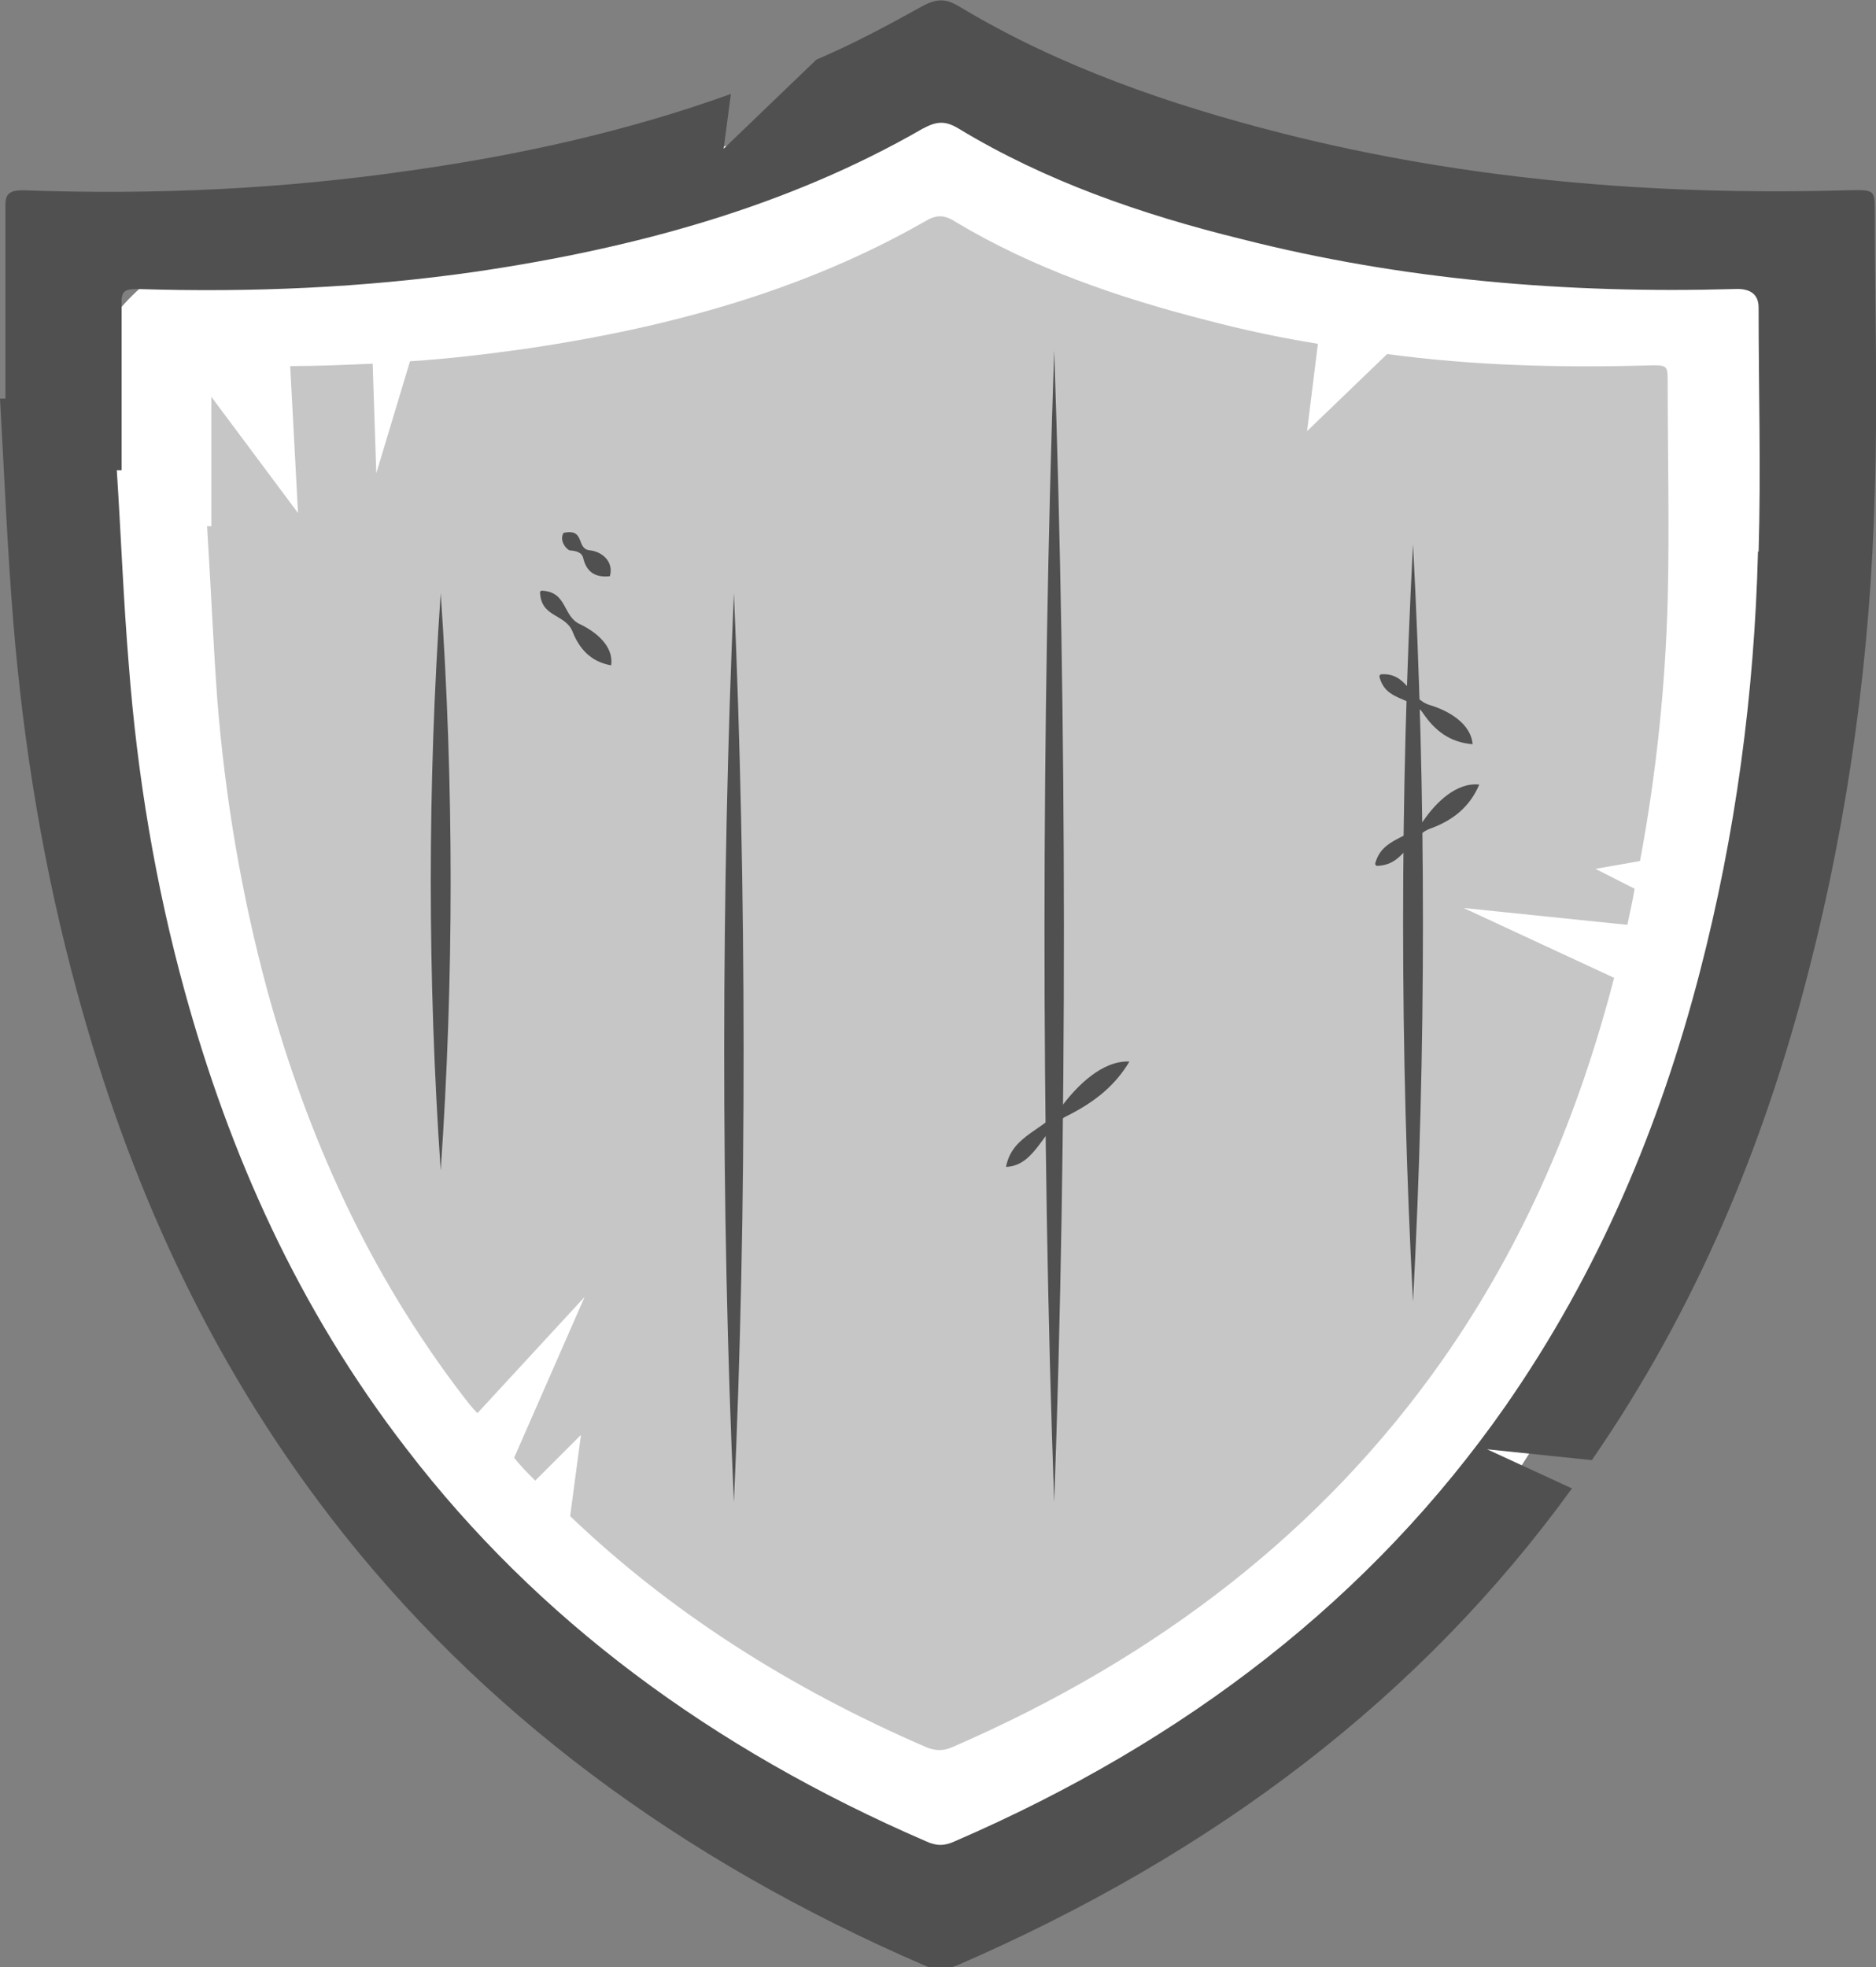 <?xml version="1.0" encoding="UTF-8"?>
<svg id="Layer_2" data-name="Layer 2" xmlns="http://www.w3.org/2000/svg" viewBox="0 0 31.16 32.67">
  <rect x="0" y="0" width="31.16" height="32.67" fill="#808080" stroke="none"/>
  <defs>
    <style>
      .cls-1 {
        fill: #fff;
      }

      .cls-2 {
        fill: #c6c6c6;
      }

      .cls-3 {
        fill: #515051;
      }
    </style>
  </defs>
  <g id="Layer_1-2" data-name="Layer 1">
    <g>
      <path class="cls-1" d="M13.68,2.16c1.07-.19,2.15-.39,3.23-.36,.96,.02,1.92,.21,2.86,.4,2.83,.57,5.66,1.14,8.49,1.71,.56,.11,1.16,.24,1.56,.65,.52,.52,.59,1.33,.59,2.06,.06,6.34-1.81,12.68-5.3,17.97-1.1,1.67-2.38,3.26-4.01,4.43s-3.64,1.89-5.63,1.69c-2.22-.22-4.18-1.53-5.84-3.02-3.74-3.35-6.39-7.86-7.67-12.7C1.08,11.63-.58,5.23,3.86,3.97c3.17-.9,6.59-1.23,9.82-1.82Z"/>
      <path class="cls-3" d="M31.14,3.52c0-.37,0-.37-.46-.36-3.18,.09-6.31-.17-9.36-.94-1.9-.48-3.73-1.12-5.35-2.09-.27-.17-.42-.16-.7,0-.56,.31-1.12,.61-1.71,.86l-1.54,1.48,.12-.91c-1.69,.61-3.47,1.01-5.31,1.27-2.13,.31-4.28,.41-6.44,.33-.22,0-.3,.05-.3,.24,0,1.07,0,2.15,0,3.22h-.09c.07,1.23,.12,2.47,.22,3.7,.17,2.08,.51,4.15,1.07,6.19,.84,3.08,2.14,6.01,4.2,8.69,2.48,3.22,5.79,5.68,9.86,7.44,.2,.09,.35,.08,.55,0,4.29-1.86,7.71-4.47,10.21-7.92l-1.41-.65,1.74,.18c1.74-2.52,2.86-5.24,3.59-8.08,.68-2.63,1.04-5.3,1.11-8,.05-1.54,0-3.08,0-4.62Zm-1.94,5.64c-.06,2.36-.37,4.69-.97,7-.66,2.54-1.67,4.96-3.23,7.2-2.21,3.16-5.28,5.55-9.14,7.22-.17,.08-.31,.08-.48,0-3.56-1.54-6.46-3.69-8.63-6.52-1.8-2.33-2.94-4.9-3.68-7.59-.49-1.78-.79-3.59-.93-5.42-.09-1.08-.13-2.16-.2-3.24,.02,0,.05,0,.08,0,0-.94,0-1.87,0-2.81,0-.17,.07-.2,.26-.2,1.89,.06,3.77-.02,5.64-.29,2.64-.39,5.16-1.08,7.4-2.37,.24-.13,.38-.14,.61,0,1.42,.86,3.02,1.42,4.69,1.83,2.67,.68,5.41,.91,8.19,.83q.4-.02,.4,.31c0,1.35,.04,2.7,0,4.05Z"/>
      <path class="cls-2" d="M27.7,6.35c0-.29,0-.29-.36-.28-1.45,.04-2.89,0-4.3-.19l-1.33,1.28,.18-1.45c-.62-.1-1.23-.23-1.84-.39-1.49-.38-2.9-.87-4.17-1.63-.2-.13-.33-.13-.54,0-2,1.14-4.23,1.75-6.59,2.1-.64,.09-1.3,.17-1.94,.21l-.56,1.86-.06-1.82c-.46,.02-.91,.04-1.37,.04l.13,2.44-1.44-1.93c0,.72,0,1.42,0,2.15h-.07c.06,.96,.1,1.93,.17,2.89,.13,1.62,.4,3.23,.83,4.82,.66,2.4,1.67,4.68,3.27,6.76,.07,.09,.13,.17,.22,.26l1.78-1.93-1.17,2.67c.1,.13,.22,.25,.35,.38l.76-.76-.18,1.35c1.65,1.58,3.63,2.85,5.92,3.84,.15,.06,.28,.06,.42,0,3.44-1.49,6.17-3.62,8.14-6.42,1.39-1.98,2.28-4.12,2.86-6.36l-2.5-1.16,2.72,.28c.04-.2,.09-.4,.12-.6l-.65-.33,.74-.13c.27-1.44,.42-2.89,.46-4.33,.03-1.2,0-2.41,0-3.61Z"/>
      <g>
        <path class="cls-3" d="M7.32,9.85c.22,3.2,.22,6.4,0,9.59-.22-3.2-.22-6.4,0-9.59h0Z"/>
        <path class="cls-3" d="M12.19,9.85c.21,4.87,.22,10.23,0,15.1-.22-4.87-.21-10.23,0-15.1h0Z"/>
        <path class="cls-3" d="M17.51,5.82c.21,6.17,.22,12.96,0,19.13-.22-6.17-.21-12.96,0-19.13h0Z"/>
        <path class="cls-3" d="M23.47,9.04c.22,4.19,.22,8.39,0,12.58-.22-4.19-.22-8.39,0-12.58h0Z"/>
      </g>
      <g>
        <path class="cls-3" d="M9.36,8.85c.37-.08,.2,.27,.44,.29,.19,.02,.4,.18,.33,.43-.26,.03-.39-.09-.44-.29-.02-.11-.12-.13-.23-.14-.07-.03-.17-.17-.1-.29h0Z"/>
        <path class="cls-3" d="M9,9.81c.43,.02,.34,.43,.64,.56,.25,.12,.56,.36,.51,.68-.34-.06-.53-.28-.64-.56-.12-.3-.53-.23-.54-.66,0,0,.02-.02,.02-.02h0Z"/>
        <path class="cls-3" d="M16.71,19.38c.1-.54,.66-.61,.92-1,.26-.35,.68-.77,1.13-.75-.25,.42-.6,.68-1.01,.89-.42,.18-.53,.84-1.04,.86h0Z"/>
        <path class="cls-3" d="M22.93,11.2c.44-.04,.48,.41,.82,.51,.3,.09,.68,.3,.71,.65-.38-.03-.63-.23-.82-.51-.19-.29-.63-.19-.73-.62,0,0,.02-.03,.02-.03h0Z"/>
        <path class="cls-3" d="M22.84,14.35c.11-.45,.59-.41,.81-.73,.2-.29,.54-.63,.92-.59-.16,.38-.45,.6-.81,.73-.36,.13-.43,.62-.9,.62,0,0-.02-.03-.02-.03h0Z"/>
      </g>
    </g>
  </g>
</svg>